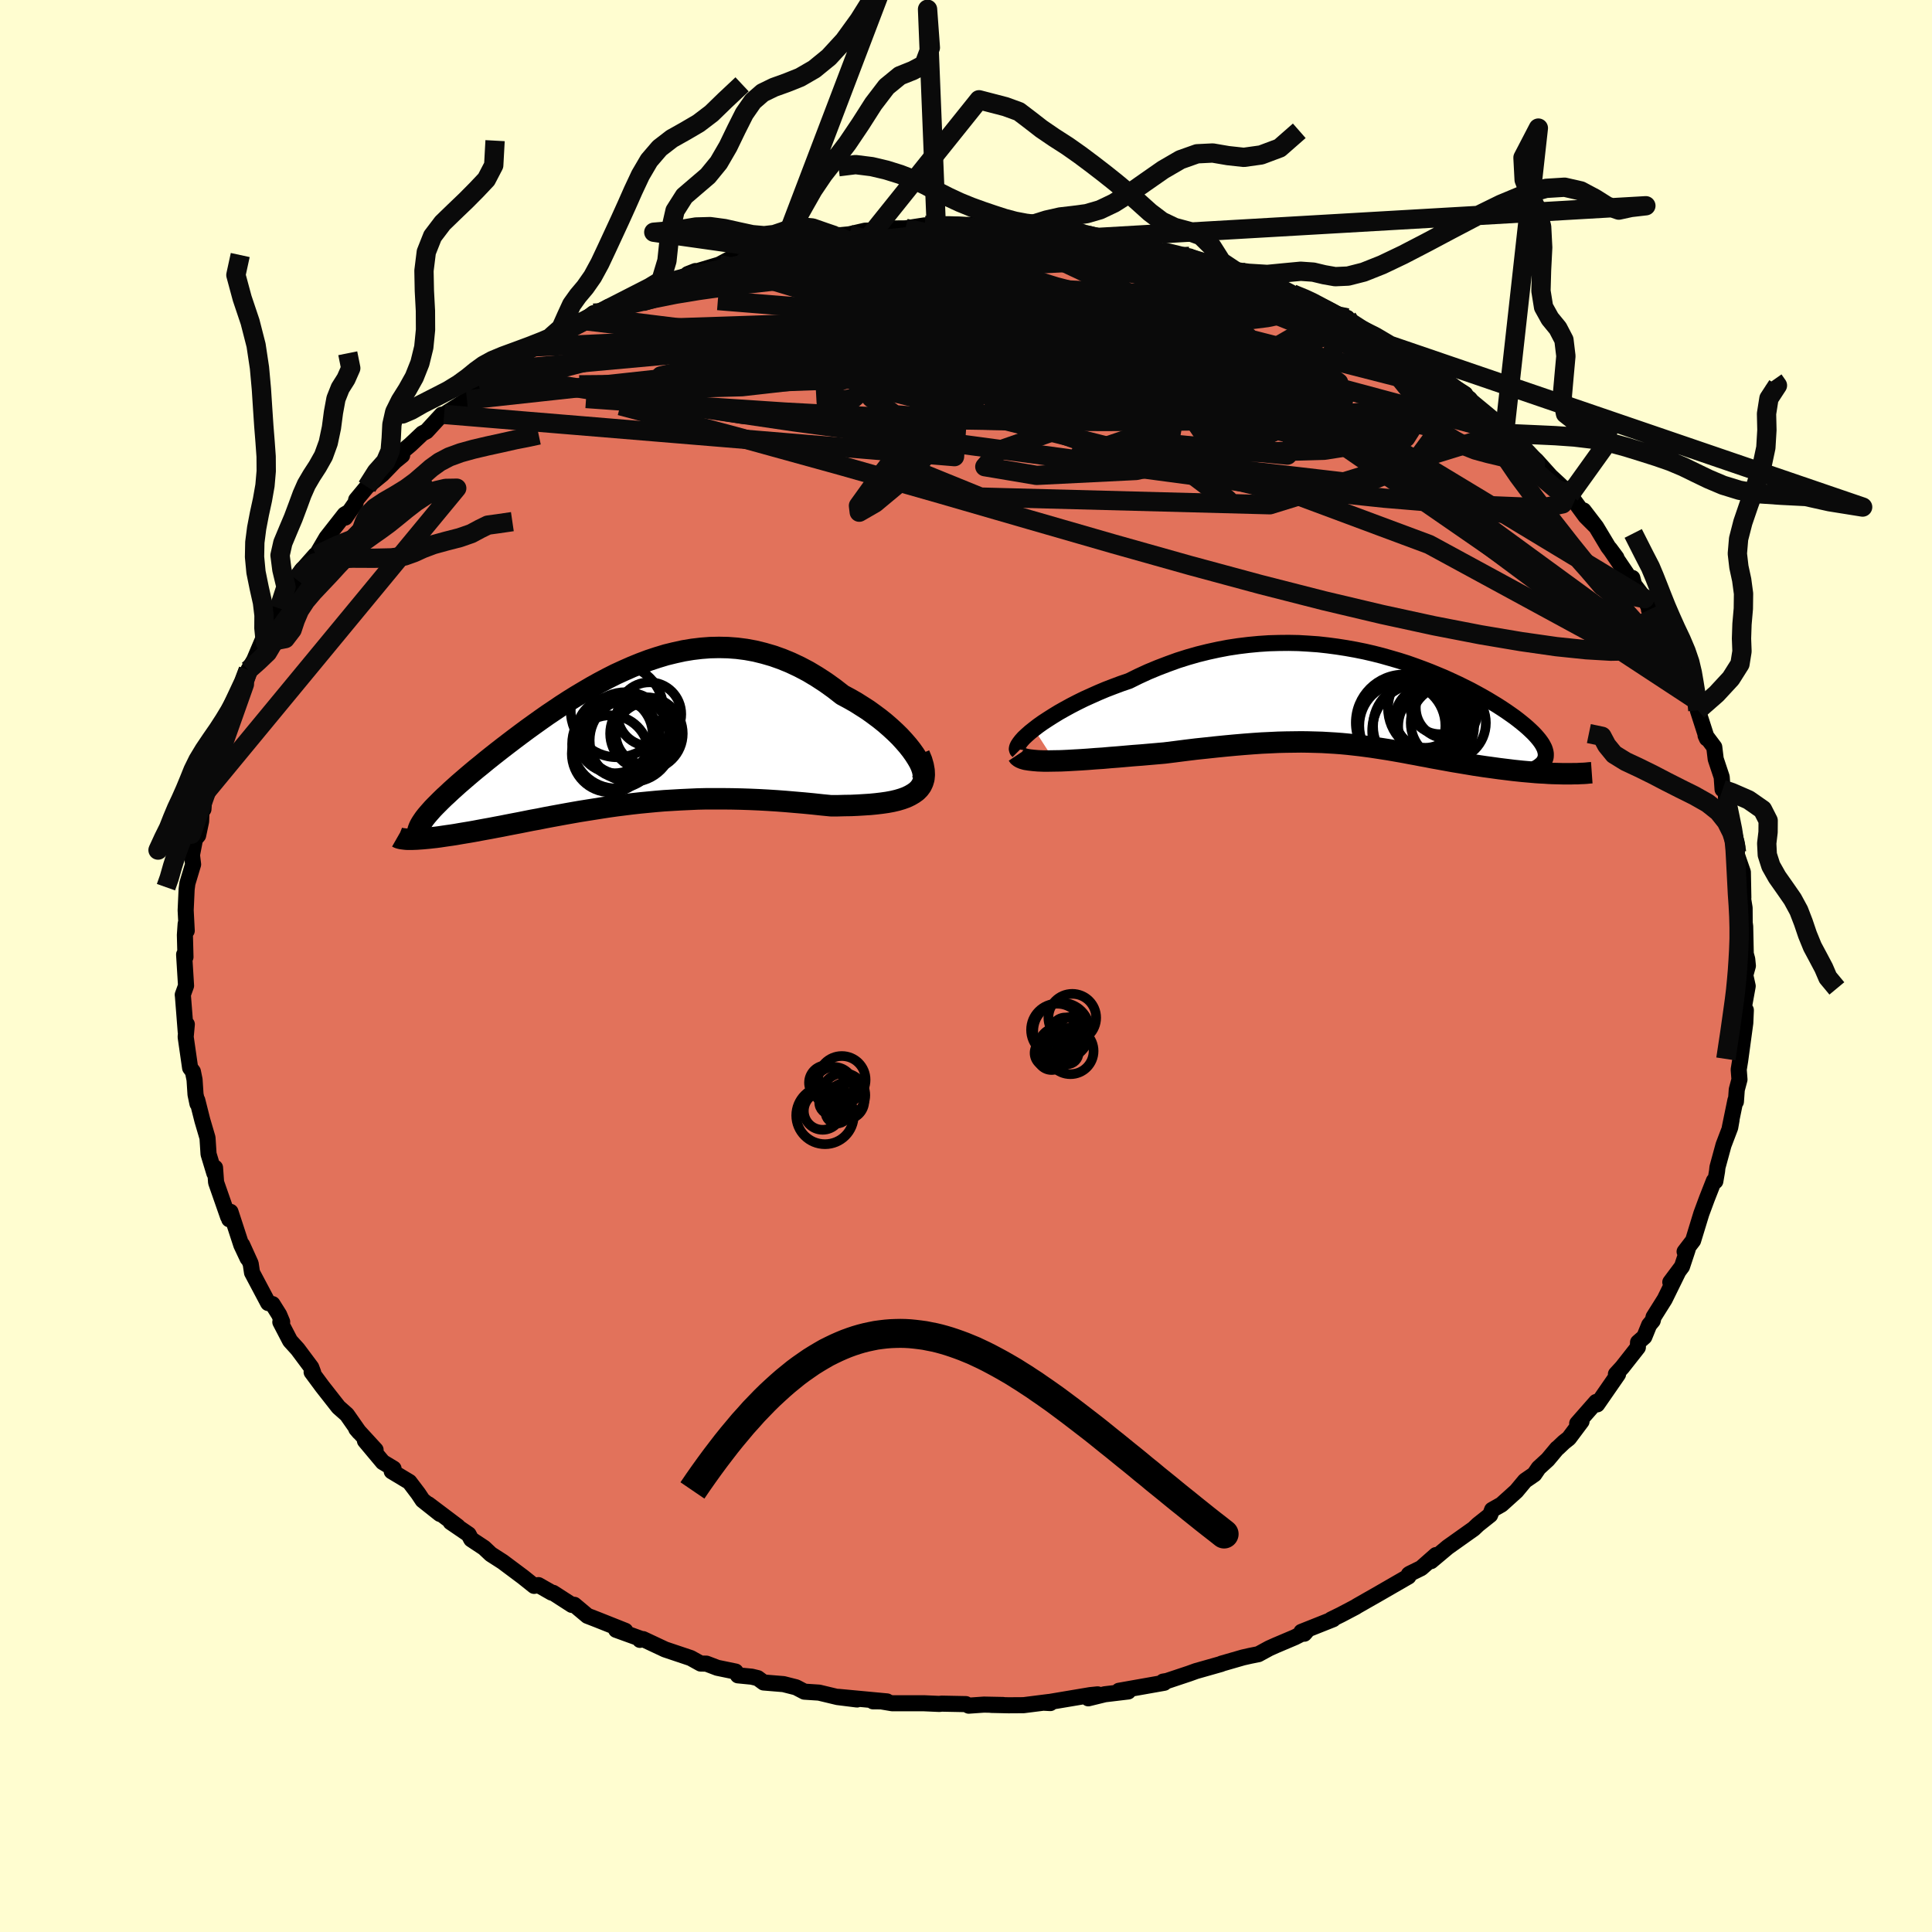 <svg viewBox="-100 -100 200 200" xmlns="http://www.w3.org/2000/svg" width="500" height="500" id="face-svg">
    <defs>
      <clipPath id="leftEyeClipPath">
        <polyline points="30.74,2.13 30.46,1.69 30.14,1.24 29.77,0.77 29.37,0.31 28.93,-0.17 28.45,-0.64 27.95,-1.1 27.41,-1.57 26.85,-2.02 26.26,-2.46 25.65,-2.9 25.01,-3.31 24.36,-3.72 23.69,-4.1 23,-4.47 22.14,-5.14 21.26,-5.77 20.37,-6.35 19.47,-6.89 18.56,-7.37 17.65,-7.8 16.73,-8.18 15.8,-8.51 14.87,-8.78 13.94,-9.01 13.01,-9.18 12.08,-9.3 11.15,-9.37 10.23,-9.39 9.3,-9.37 8.38,-9.3 7.46,-9.19 6.55,-9.04 5.64,-8.84 4.74,-8.62 3.85,-8.35 2.97,-8.06 2.09,-7.73 1.23,-7.38 0.37,-7 -0.48,-6.61 -1.31,-6.19 -2.14,-5.75 -2.95,-5.3 -3.75,-4.83 -4.54,-4.36 -5.31,-3.88 -6.07,-3.39 -6.81,-2.89 -7.54,-2.4 -8.25,-1.9 -8.95,-1.4 -9.63,-0.91 -10.29,-0.42 -10.93,0.06 -11.56,0.54 -12.16,1 -12.75,1.46 -13.32,1.91 -13.87,2.35 -14.39,2.78 -14.9,3.19 -15.39,3.6 -15.85,3.99 -16.29,4.37 -16.72,4.74 -17.12,5.1 -17.51,5.45 -17.87,5.79 -18.22,6.11 -18.55,6.43 -18.85,6.73 -19.14,7.02 -19.41,7.3 -19.65,7.57 -19.87,7.82 -20.08,8.07 -20.26,8.3 -20.42,8.53 -21.56,10.47 -21.31,10.46 -21.04,10.45 -20.76,10.43 -20.46,10.41 -20.14,10.38 -19.81,10.35 -19.46,10.31 -19.09,10.27 -18.71,10.22 -18.31,10.16 -17.9,10.1 -17.47,10.04 -17.02,9.97 -16.57,9.89 -16.09,9.81 -15.6,9.73 -15.09,9.64 -14.56,9.54 -14.02,9.44 -13.46,9.34 -12.89,9.23 -12.3,9.12 -11.7,9 -11.08,8.88 -10.45,8.76 -9.8,8.63 -9.15,8.5 -8.48,8.38 -7.79,8.24 -7.1,8.11 -6.39,7.98 -5.68,7.85 -4.95,7.72 -4.21,7.59 -3.46,7.47 -2.7,7.35 -1.94,7.23 -1.16,7.11 -0.37,7 0.43,6.9 1.24,6.8 2.05,6.71 2.88,6.63 3.72,6.55 4.56,6.48 5.41,6.43 6.27,6.38 7.14,6.34 8.02,6.3 8.91,6.28 9.8,6.28 10.7,6.28 11.6,6.29 12.52,6.31 13.43,6.34 14.36,6.38 15.28,6.43 16.22,6.49 17.15,6.56 18.08,6.64 19.02,6.72 19.95,6.81 20.88,6.91 21.8,7 22.51,7 23.21,6.98 23.9,6.97 24.57,6.94 25.23,6.9 25.86,6.86 26.48,6.8 27.07,6.73 27.63,6.65 28.17,6.55 28.68,6.43 29.15,6.29 29.59,6.13 29.99,5.94 30.35,5.73" />
      </clipPath>
      <clipPath id="rightEyeClipPath">
        <polyline points="-34.74,3.01 -34.3,2.67 -33.82,2.33 -33.3,1.99 -32.75,1.64 -32.16,1.28 -31.54,0.93 -30.9,0.58 -30.22,0.23 -29.53,-0.11 -28.8,-0.44 -28.06,-0.77 -27.3,-1.09 -26.52,-1.39 -25.72,-1.69 -24.9,-1.97 -23.93,-2.45 -22.93,-2.91 -21.92,-3.33 -20.9,-3.72 -19.88,-4.09 -18.84,-4.42 -17.79,-4.72 -16.74,-4.98 -15.69,-5.21 -14.64,-5.41 -13.59,-5.57 -12.53,-5.7 -11.48,-5.8 -10.44,-5.87 -9.4,-5.9 -8.37,-5.91 -7.35,-5.89 -6.33,-5.83 -5.33,-5.76 -4.34,-5.65 -3.36,-5.52 -2.4,-5.37 -1.45,-5.2 -0.51,-5.01 0.4,-4.8 1.3,-4.57 2.18,-4.32 3.04,-4.07 3.89,-3.8 4.71,-3.51 5.5,-3.22 6.28,-2.92 7.03,-2.61 7.77,-2.3 8.47,-1.98 9.16,-1.66 9.81,-1.34 10.45,-1.02 11.06,-0.69 11.64,-0.37 12.2,-0.05 12.73,0.27 13.24,0.58 13.72,0.89 14.17,1.19 14.6,1.49 15.01,1.78 15.39,2.07 15.74,2.35 16.07,2.62 16.38,2.89 16.66,3.15 16.92,3.4 17.16,3.65 17.37,3.89 17.56,4.12 17.73,4.35 17.87,4.56 17.99,4.78 18.09,4.98 18.16,5.18 18.21,5.37 18.24,5.55 18.24,5.73 19.71,7.63 19.32,7.62 18.91,7.61 18.5,7.59 18.08,7.56 17.64,7.54 17.2,7.51 16.75,7.47 16.29,7.43 15.83,7.39 15.36,7.34 14.88,7.29 14.4,7.23 13.91,7.17 13.42,7.11 12.92,7.04 12.41,6.97 11.89,6.9 11.36,6.82 10.83,6.74 10.3,6.65 9.76,6.56 9.22,6.47 8.67,6.38 8.12,6.28 7.57,6.18 7.02,6.08 6.46,5.98 5.91,5.87 5.35,5.77 4.79,5.66 4.23,5.56 3.66,5.45 3.1,5.35 2.53,5.25 1.95,5.15 1.37,5.06 0.79,4.97 0.2,4.88 -0.4,4.8 -1.01,4.72 -1.63,4.65 -2.26,4.58 -2.9,4.52 -3.56,4.47 -4.23,4.43 -4.92,4.39 -5.62,4.37 -6.35,4.35 -7.09,4.34 -7.86,4.35 -8.64,4.36 -9.46,4.38 -10.29,4.42 -11.16,4.46 -12.04,4.52 -12.96,4.59 -13.9,4.67 -14.87,4.76 -15.87,4.86 -16.89,4.97 -17.94,5.08 -19.01,5.21 -20.1,5.35 -21.22,5.49 -22.02,5.56 -22.83,5.63 -23.63,5.7 -24.44,5.76 -25.24,5.83 -26.04,5.9 -26.83,5.96 -27.61,6.03 -28.38,6.08 -29.14,6.14 -29.88,6.19 -30.6,6.23 -31.3,6.27 -31.97,6.3 -32.61,6.31" />
      </clipPath>
      <filter id="fuzzy">
        <feTurbulence id="turbulence" baseFrequency="0.05" numOctaves="3" type="noise" result="noise" />
        <feDisplacementMap in="SourceGraphic" in2="noise" scale="2" />
      </filter>
      <linearGradient id="rainbowGradient" x1="0%" y1="0%" x2="100%" y2="0%">
        <stop offset="0%" style="stop-color: [object Object]; stop-opacity: 1" />
        <stop offset="50%" style="stop-color: [object Object]; stop-opacity: 1" />
        <stop offset="100%" style="stop-color: [object Object]; stop-opacity: 1" />
      </linearGradient>
    </defs>
    <rect x="-100" y="-100" width="100%" height="100%" fill="rgb(255, 253, 208)" />
    <polyline id="faceContour" points="80.94,-0.02 80.67,0.95 80.92,2.08 80.56,4.07 80.54,4.66 80.73,4.57 80.67,5.9 80.14,9.8 79.99,10.72 80.07,11.75 79.79,12.8 79.7,14.05 79.65,13.9 79.07,16.72 79.25,15.93 79.11,16.72 78.42,18.53 77.79,20.84 77.75,21.23 77.57,22.28 77.42,22.24 76.69,24.1 76.12,25.64 75.27,28.42 74.39,29.57 74.71,29.33 74.12,31.11 72.91,32.73 73.7,31.71 72.33,34.5 71.18,36.33 71.09,36.71 70.72,37.16 70.22,38.39 69.57,38.96 69.55,39.48 67.93,41.54 67.28,42.25 67.5,42.26 65.34,45.38 65.23,45.13 63.27,47.36 63.72,47.14 62.41,48.89 61.89,49.3 61.28,49.88 61.19,49.94 60.22,51.1 59.28,51.96 58.83,52.62 57.87,53.28 56.97,54.36 55.43,55.75 54.46,56.3 54.26,56.83 53,57.83 52.56,58.25 49.87,60.16 48.14,61.61 48.65,60.98 47.12,62.33 45.92,62.92 45.84,62.98 45.8,63.2 42.89,64.88 40.49,66.25 40.32,66.36 38.8,67.16 37.8,67.65 38.01,67.62 34.72,68.93 35.02,69.12 35.22,68.89 34.04,69.49 32.06,70.33 31.39,70.63 30.27,71.24 29.42,71.41 28.67,71.58 26.45,72.22 26.42,72.25 23.81,72.99 23.09,73.25 20.81,74.01 20.4,74.08 20.52,74.2 15.83,75.03 16.79,75.1 14.37,75.39 12.66,75.81 13.63,75.4 12.85,75.48 8.15,76.27 8.73,76.3 8.57,76.19 5.96,76.52 4.41,76.53 2.61,76.49 3.84,76.5 1.86,76.46 0.28,76.57 -0.01,76.41 -2.52,76.36 -2.76,76.39 -4.35,76.32 -7.63,76.32 -8.82,76.12 -9.63,76.12 -8.18,76.13 -13.2,75.66 -11.28,75.93 -13.29,75.68 -15.21,75.22 -16.73,75.12 -17.59,74.67 -18.89,74.34 -20.95,74.17 -21.56,73.72 -22.18,73.57 -23.61,73.43 -23.85,73.04 -25.74,72.65 -26.87,72.22 -27.47,72.21 -28.5,71.64 -31.15,70.75 -33.43,69.68 -33.75,69.76 -33.57,69.68 -36.22,68.72 -35.27,68.82 -38.16,67.67 -39.19,67.27 -40.55,66.13 -40.8,66.14 -42.74,64.89 -42.89,64.87 -44.26,64.09 -44.71,64.17 -45.86,63.25 -47.96,61.68 -49.19,60.89 -49.89,60.23 -51.22,59.35 -51.49,58.84 -53.35,57.57 -52.61,58.02 -55.66,55.72 -54.46,56.72 -56.25,55.3 -56.71,54.61 -57.62,53.41 -59.45,52.31 -59.26,52.03 -60.37,51.36 -62.22,49.15 -61.12,50.09 -63.12,47.91 -62.81,48.27 -64.09,46.44 -64.96,45.67 -66.63,43.54 -67.74,42.04 -67.58,42.08 -67.78,41.55 -69.19,39.66 -69.97,38.8 -70.98,36.86 -70.79,36.84 -71.1,36.1 -71.79,35 -72.24,34.89 -73.91,31.74 -74.05,30.81 -74.93,28.87 -74.37,30.26 -75.02,28.88 -76.14,25.45 -76.27,26.22 -76.41,25.65 -76.39,25.95 -77.63,22.4 -77.74,20.88 -77.81,21.45 -78.41,19.47 -78.52,17.79 -79.05,15.99 -79.58,13.89 -79.56,14.25 -79.76,13.29 -79.86,11.77 -80.03,10.93 -80.32,10.54 -80.78,7.34 -80.66,6.04 -80.71,6.4 -80.77,6.84 -81.06,3.15 -81.08,2.98 -80.74,2.04 -80.94,-1.19 -80.8,-0.93 -80.86,-3.21 -80.78,-4.37 -80.67,-3.65 -80.78,-5.77 -80.68,-7.95 -80.6,-8.56 -80.01,-10.52 -80.13,-11.49 -79.81,-13.14 -79.49,-13.52 -79.18,-14.98 -79.11,-16.9 -78.94,-16.23 -78.82,-18.06 -78.22,-20.02 -78.27,-19.48 -77.75,-21.3 -77.2,-22.5 -76.99,-24.09 -76.35,-25.7 -75.86,-26.62 -76.02,-26.04 -75.09,-28.24 -74.7,-29.17 -74.3,-30.63 -73.69,-31.67 -72.85,-33.65 -72.53,-33.49 -72.56,-34.61 -70.85,-36.83 -71.48,-36.06 -71.11,-37.03 -69.19,-39.93 -69.29,-40 -68.81,-40.9 -67.36,-42.54 -67.27,-42.51 -66.2,-44.34 -64.32,-46.74 -63.84,-47.02 -64.26,-46.42 -63.18,-47.97 -63.13,-48.26 -62.01,-49.61 -60.43,-50.9 -59.11,-52.26 -58.37,-52.86 -58.38,-53.24 -57.52,-53.96 -56.28,-55.13 -55.85,-55.35 -54.27,-57.07 -54.02,-57.1 -51.66,-58.6 -50.48,-59.88 -50.34,-59.75 -49.22,-61.17 -48.66,-61.19 -47.91,-61.71 -48.07,-61.88 -44.56,-64.1 -43.29,-64.62 -42.86,-65.21 -41.6,-65.58 -40.42,-66.42 -39.57,-66.82 -38.56,-67.58 -38.51,-67.15 -37.04,-68.22 -35.35,-68.69 -33.89,-69.45 -31.99,-70.17 -32.71,-70.25 -31.39,-70.6 -30.16,-70.9 -28.01,-71.94 -28.8,-71.63 -25.54,-72.61 -24.55,-73.14 -23.76,-73.09 -21.97,-73.67 -21.15,-74.06 -18.92,-74.51 -18.73,-74.57 -18.58,-74.67 -17.26,-74.81 -15.94,-75.25 -14.12,-75.2 -13.58,-75.6 -12.09,-75.74 -10.44,-76.12 -8.32,-76.18 -7.4,-76.35 -6.26,-76.36 -4.26,-76.67 -3.43,-76.64 -2.37,-76.52 -3.08,-76.72 1.92,-76.72 1.09,-76.39 1.15,-76.6 4.83,-76.62 5.05,-76.34 5.01,-76.38 6.96,-76.26 8.94,-76.2 8.94,-75.88 12.31,-75.71 12.5,-75.71 13.6,-75.39 14.91,-75.13 15.59,-75.07 18.84,-74.34 18.73,-74.45 20.17,-73.98 22.19,-73.49 23.13,-73.46 25.07,-72.67 25.87,-72.57 27.91,-71.93 28.55,-71.53 27.74,-71.9 28.35,-71.89 32.27,-70.3 32.35,-70.12 33.79,-69.58 35.48,-68.92 36.43,-68.48 35.55,-68.72 38.07,-67.53 39.47,-67.09 38.84,-66.93 40.99,-65.86 42.2,-65.37 43.88,-64.25 43.48,-64.38 44.84,-63.66 47.75,-61.78 46.1,-62.94 48.01,-61.4 49.07,-60.88 51.67,-59.21 51.59,-58.98 51.18,-59.32 52.1,-58.26 54.12,-56.86 55.18,-56.04 55.75,-55.24 56.17,-55.18 57.31,-53.94 59.06,-52.32 60.75,-50.44 59.36,-51.77 61.51,-49.78 62.51,-48.77 64.14,-46.55 65.09,-45.6 63.93,-47.16 65.24,-45.45 66.47,-43.4 67.33,-42.27 66.64,-43.2 68.85,-39.93 68.98,-40.17 69.16,-39.48 70.26,-38.03 71.02,-36.35 70.7,-36.87 71.54,-35.5 72.71,-33.37 73.41,-32.45 73.97,-30.9 74.35,-30.54 74.75,-29.24 75.09,-28.02 75.62,-27.51 75.76,-26.47 76.7,-23.55 76.56,-23.86 77.46,-22.66 77.61,-21.42 78.23,-19.56 78.32,-18.28 78.71,-18.25 78.67,-17.44 79.33,-14.15 79.29,-14.82 79.84,-12.32 79.77,-11.74 79.79,-11.53 80.42,-9.72 80.47,-7.07 80.35,-7.54 80.6,-6.01 80.61,-4.47 80.66,-4.1 80.72,-1.26 80.87,-0.71 80.94,-0.02 80.67,0.95" fill="rgb(226, 114, 91)" stroke="black" stroke-width="1.667" stroke-linejoin="round" filter="url(#fuzzy)" />
    <g transform="translate(41.78 -27.54)">
      <polyline id="rightCountour" points="-34.74,3.01 -34.3,2.67 -33.82,2.33 -33.3,1.99 -32.75,1.64 -32.16,1.28 -31.54,0.93 -30.9,0.58 -30.22,0.23 -29.53,-0.11 -28.8,-0.44 -28.06,-0.77 -27.3,-1.09 -26.52,-1.39 -25.72,-1.69 -24.9,-1.97 -23.93,-2.45 -22.93,-2.91 -21.92,-3.33 -20.9,-3.72 -19.88,-4.09 -18.84,-4.42 -17.79,-4.72 -16.74,-4.98 -15.69,-5.21 -14.64,-5.41 -13.59,-5.57 -12.53,-5.7 -11.48,-5.8 -10.44,-5.87 -9.4,-5.9 -8.37,-5.91 -7.35,-5.89 -6.33,-5.83 -5.33,-5.76 -4.34,-5.65 -3.36,-5.52 -2.4,-5.37 -1.45,-5.2 -0.51,-5.01 0.4,-4.8 1.3,-4.57 2.18,-4.32 3.04,-4.07 3.89,-3.8 4.71,-3.51 5.5,-3.22 6.28,-2.92 7.03,-2.61 7.77,-2.3 8.47,-1.98 9.16,-1.66 9.81,-1.34 10.45,-1.02 11.06,-0.69 11.64,-0.37 12.2,-0.05 12.73,0.27 13.24,0.58 13.72,0.89 14.17,1.19 14.6,1.49 15.01,1.78 15.39,2.07 15.74,2.35 16.07,2.62 16.38,2.89 16.66,3.15 16.92,3.4 17.16,3.65 17.37,3.89 17.56,4.12 17.73,4.35 17.87,4.56 17.99,4.78 18.09,4.98 18.16,5.18 18.21,5.37 18.24,5.55 18.24,5.73 19.71,7.63 19.32,7.62 18.91,7.61 18.5,7.59 18.08,7.56 17.64,7.54 17.2,7.51 16.75,7.47 16.29,7.43 15.83,7.39 15.36,7.34 14.88,7.29 14.4,7.23 13.91,7.17 13.42,7.11 12.92,7.04 12.41,6.97 11.89,6.9 11.36,6.82 10.83,6.74 10.3,6.65 9.76,6.56 9.22,6.47 8.67,6.38 8.12,6.28 7.57,6.18 7.02,6.08 6.46,5.98 5.91,5.87 5.35,5.77 4.79,5.66 4.23,5.56 3.66,5.45 3.1,5.35 2.53,5.25 1.95,5.15 1.37,5.06 0.79,4.97 0.2,4.88 -0.4,4.8 -1.01,4.72 -1.63,4.65 -2.26,4.58 -2.9,4.52 -3.56,4.47 -4.23,4.43 -4.92,4.39 -5.62,4.37 -6.35,4.35 -7.09,4.34 -7.86,4.35 -8.64,4.36 -9.46,4.38 -10.29,4.42 -11.16,4.46 -12.04,4.52 -12.96,4.59 -13.9,4.67 -14.87,4.76 -15.87,4.86 -16.89,4.97 -17.94,5.08 -19.01,5.21 -20.1,5.35 -21.22,5.49 -22.02,5.56 -22.83,5.63 -23.63,5.7 -24.44,5.76 -25.24,5.83 -26.04,5.9 -26.83,5.96 -27.61,6.03 -28.38,6.08 -29.14,6.14 -29.88,6.19 -30.6,6.23 -31.3,6.27 -31.97,6.3 -32.61,6.31" fill="white" stroke="white" stroke-width="0" stroke-linejoin="round" filter="url(#fuzzy)" />
    </g>
    <g transform="translate(-35.79 -23.59)">
      <polyline id="leftCountour" points="30.74,2.13 30.46,1.69 30.14,1.24 29.77,0.77 29.37,0.31 28.93,-0.17 28.45,-0.64 27.95,-1.1 27.41,-1.57 26.85,-2.02 26.26,-2.46 25.65,-2.9 25.01,-3.31 24.36,-3.72 23.69,-4.1 23,-4.47 22.14,-5.14 21.26,-5.77 20.37,-6.35 19.47,-6.89 18.56,-7.37 17.65,-7.8 16.73,-8.18 15.8,-8.51 14.87,-8.78 13.94,-9.01 13.01,-9.18 12.08,-9.3 11.15,-9.37 10.23,-9.39 9.3,-9.37 8.38,-9.3 7.46,-9.19 6.55,-9.04 5.64,-8.84 4.74,-8.62 3.85,-8.35 2.97,-8.06 2.09,-7.73 1.23,-7.38 0.37,-7 -0.48,-6.61 -1.31,-6.19 -2.14,-5.75 -2.95,-5.3 -3.75,-4.83 -4.54,-4.36 -5.31,-3.88 -6.07,-3.39 -6.81,-2.89 -7.54,-2.4 -8.25,-1.9 -8.95,-1.4 -9.63,-0.91 -10.29,-0.42 -10.93,0.06 -11.56,0.54 -12.16,1 -12.75,1.46 -13.32,1.91 -13.87,2.35 -14.39,2.78 -14.9,3.19 -15.39,3.6 -15.85,3.99 -16.29,4.37 -16.72,4.74 -17.12,5.1 -17.51,5.45 -17.87,5.79 -18.22,6.11 -18.55,6.43 -18.85,6.73 -19.14,7.02 -19.41,7.3 -19.65,7.57 -19.87,7.82 -20.08,8.07 -20.26,8.3 -20.42,8.53 -21.56,10.47 -21.31,10.46 -21.04,10.45 -20.76,10.43 -20.46,10.41 -20.14,10.38 -19.81,10.35 -19.46,10.31 -19.09,10.27 -18.71,10.22 -18.31,10.16 -17.9,10.1 -17.47,10.04 -17.02,9.97 -16.57,9.89 -16.09,9.81 -15.6,9.73 -15.09,9.64 -14.56,9.54 -14.02,9.44 -13.46,9.34 -12.89,9.23 -12.3,9.12 -11.7,9 -11.08,8.88 -10.45,8.76 -9.8,8.63 -9.15,8.5 -8.48,8.38 -7.79,8.24 -7.1,8.11 -6.39,7.98 -5.68,7.85 -4.95,7.72 -4.21,7.59 -3.46,7.47 -2.7,7.35 -1.94,7.23 -1.16,7.11 -0.37,7 0.43,6.9 1.24,6.8 2.05,6.71 2.88,6.63 3.72,6.55 4.56,6.48 5.41,6.43 6.27,6.38 7.14,6.34 8.02,6.3 8.91,6.28 9.8,6.28 10.7,6.28 11.6,6.29 12.52,6.31 13.43,6.34 14.36,6.38 15.28,6.43 16.22,6.49 17.15,6.56 18.08,6.64 19.02,6.72 19.95,6.81 20.88,6.91 21.8,7 22.51,7 23.21,6.98 23.9,6.97 24.57,6.94 25.23,6.9 25.86,6.86 26.48,6.8 27.07,6.73 27.63,6.65 28.17,6.55 28.68,6.43 29.15,6.29 29.59,6.13 29.99,5.94 30.35,5.73" fill="white" stroke="white" stroke-width="0" stroke-linejoin="round" filter="url(#fuzzy)" />
    </g>
    <g transform="translate(41.78 -27.54)">
      <polyline id="rightUpper" points="-36.37,5.32 -36.48,5.21 -36.52,5.07 -36.49,4.9 -36.4,4.7 -36.25,4.47 -36.05,4.21 -35.8,3.93 -35.49,3.64 -35.14,3.33 -34.74,3.01 -34.3,2.67 -33.82,2.33 -33.3,1.99 -32.75,1.64 -32.16,1.28 -31.54,0.93 -30.9,0.58 -30.22,0.23 -29.53,-0.11 -28.8,-0.44 -28.06,-0.77 -27.3,-1.09 -26.52,-1.39 -25.72,-1.69 -24.9,-1.97 -23.93,-2.45 -22.93,-2.91 -21.92,-3.33 -20.9,-3.72 -19.88,-4.09 -18.84,-4.42 -17.79,-4.72 -16.74,-4.98 -15.69,-5.21 -14.64,-5.41 -13.59,-5.57 -12.53,-5.7 -11.48,-5.8 -10.44,-5.87 -9.4,-5.9 -8.37,-5.91 -7.35,-5.89 -6.33,-5.83 -5.33,-5.76 -4.34,-5.65 -3.36,-5.52 -2.4,-5.37 -1.45,-5.2 -0.51,-5.01 0.4,-4.8 1.3,-4.57 2.18,-4.32 3.04,-4.07 3.89,-3.8 4.71,-3.51 5.5,-3.22 6.28,-2.92 7.03,-2.61 7.77,-2.3 8.47,-1.98 9.16,-1.66 9.81,-1.34 10.45,-1.02 11.06,-0.69 11.64,-0.37 12.2,-0.05 12.73,0.27 13.24,0.58 13.72,0.89 14.17,1.19 14.6,1.49 15.01,1.78 15.39,2.07 15.74,2.35 16.07,2.62 16.38,2.89 16.66,3.15 16.92,3.4 17.16,3.65 17.37,3.89 17.56,4.12 17.73,4.35 17.87,4.56 17.99,4.78 18.09,4.98 18.16,5.18 18.21,5.37 18.24,5.55 18.24,5.73 18.23,5.9 18.19,6.06 18.12,6.22 18.04,6.37 17.94,6.51 17.81,6.65 17.66,6.77 17.5,6.9 17.31,7.01 17.11,7.13" fill="none" stroke="black" stroke-width="1.667" stroke-linejoin="round" filter="url(#fuzzy)" />
      <polyline id="rightLower" points="-36.43,5.67 -36.33,5.82 -36.16,5.95 -35.91,6.06 -35.6,6.15 -35.22,6.21 -34.79,6.26 -34.31,6.3 -33.78,6.32 -33.21,6.32 -32.61,6.31 -31.97,6.3 -31.3,6.27 -30.6,6.23 -29.88,6.19 -29.14,6.14 -28.38,6.08 -27.61,6.03 -26.83,5.96 -26.04,5.9 -25.24,5.83 -24.44,5.76 -23.63,5.7 -22.83,5.63 -22.02,5.56 -21.22,5.49 -20.1,5.35 -19.01,5.21 -17.94,5.08 -16.89,4.97 -15.87,4.86 -14.87,4.76 -13.9,4.67 -12.96,4.59 -12.04,4.52 -11.16,4.46 -10.29,4.42 -9.46,4.38 -8.64,4.36 -7.86,4.35 -7.09,4.34 -6.35,4.35 -5.62,4.37 -4.92,4.39 -4.23,4.43 -3.56,4.47 -2.9,4.52 -2.26,4.58 -1.63,4.65 -1.01,4.72 -0.4,4.8 0.2,4.88 0.79,4.97 1.37,5.06 1.95,5.15 2.53,5.25 3.1,5.35 3.66,5.45 4.23,5.56 4.79,5.66 5.35,5.77 5.91,5.87 6.46,5.98 7.02,6.08 7.57,6.18 8.12,6.28 8.67,6.38 9.22,6.47 9.76,6.56 10.3,6.65 10.83,6.74 11.36,6.82 11.89,6.9 12.41,6.97 12.92,7.04 13.42,7.11 13.91,7.17 14.4,7.23 14.88,7.29 15.36,7.34 15.83,7.39 16.29,7.43 16.75,7.47 17.2,7.51 17.64,7.54 18.08,7.56 18.5,7.59 18.91,7.61 19.32,7.62 19.71,7.63 20.09,7.64 20.46,7.64 20.82,7.64 21.17,7.63 21.5,7.63 21.83,7.61 22.14,7.6 22.44,7.58 22.72,7.55 23,7.53" fill="none" stroke="black" stroke-width="2.222" stroke-linejoin="round" filter="url(#fuzzy)" />
      <circle r="3.124" cx="7.274" cy="0.419" stroke="black" fill="none" stroke-width="1.0" filter="url(#fuzzy)" clip-path="url(#rightEyeClipPath)" /><circle r="3.888" cx="8.149" cy="2.369" stroke="black" fill="none" stroke-width="1.0" filter="url(#fuzzy)" clip-path="url(#rightEyeClipPath)" /><circle r="4.646" cx="6.554" cy="0.854" stroke="black" fill="none" stroke-width="1.0" filter="url(#fuzzy)" clip-path="url(#rightEyeClipPath)" /><circle r="4.99" cx="3.564" cy="2.354" stroke="black" fill="none" stroke-width="1.0" filter="url(#fuzzy)" clip-path="url(#rightEyeClipPath)" /><circle r="3.93" cx="6.889" cy="2.729" stroke="black" fill="none" stroke-width="1.0" filter="url(#fuzzy)" clip-path="url(#rightEyeClipPath)" /><circle r="3.156" cx="7.939" cy="0.809" stroke="black" fill="none" stroke-width="1.0" filter="url(#fuzzy)" clip-path="url(#rightEyeClipPath)" /><circle r="4.856" cx="5.124" cy="3.199" stroke="black" fill="none" stroke-width="1.0" filter="url(#fuzzy)" clip-path="url(#rightEyeClipPath)" /><circle r="4.48" cx="4.839" cy="2.724" stroke="black" fill="none" stroke-width="1.0" filter="url(#fuzzy)" clip-path="url(#rightEyeClipPath)" /><circle r="4.456" cx="3.389" cy="2.669" stroke="black" fill="none" stroke-width="1.0" filter="url(#fuzzy)" clip-path="url(#rightEyeClipPath)" /><circle r="3.112" cx="5.774" cy="1.839" stroke="black" fill="none" stroke-width="1.0" filter="url(#fuzzy)" clip-path="url(#rightEyeClipPath)" />
      </g>
    <g transform="translate(-35.79 -23.59)">
      <polyline id="leftUpper" points="30.45,4.86 30.78,4.8 31.04,4.67 31.22,4.49 31.33,4.26 31.38,3.99 31.36,3.68 31.29,3.33 31.16,2.95 30.98,2.55 30.74,2.13 30.46,1.69 30.14,1.24 29.77,0.77 29.37,0.31 28.93,-0.17 28.45,-0.64 27.95,-1.1 27.41,-1.57 26.85,-2.02 26.26,-2.46 25.65,-2.9 25.01,-3.31 24.36,-3.72 23.69,-4.1 23,-4.47 22.14,-5.14 21.26,-5.77 20.37,-6.35 19.47,-6.89 18.56,-7.37 17.65,-7.8 16.73,-8.18 15.8,-8.51 14.87,-8.78 13.94,-9.01 13.01,-9.18 12.08,-9.3 11.15,-9.37 10.23,-9.39 9.3,-9.37 8.38,-9.3 7.46,-9.19 6.55,-9.04 5.64,-8.84 4.74,-8.62 3.85,-8.35 2.97,-8.06 2.09,-7.73 1.23,-7.38 0.37,-7 -0.48,-6.61 -1.31,-6.19 -2.14,-5.75 -2.95,-5.3 -3.75,-4.83 -4.54,-4.36 -5.31,-3.88 -6.07,-3.39 -6.81,-2.89 -7.54,-2.4 -8.25,-1.9 -8.95,-1.4 -9.63,-0.91 -10.29,-0.42 -10.93,0.06 -11.56,0.54 -12.16,1 -12.75,1.46 -13.32,1.91 -13.87,2.35 -14.39,2.78 -14.9,3.19 -15.39,3.6 -15.85,3.99 -16.29,4.37 -16.72,4.74 -17.12,5.1 -17.51,5.45 -17.87,5.79 -18.22,6.11 -18.55,6.43 -18.85,6.73 -19.14,7.02 -19.41,7.3 -19.65,7.57 -19.87,7.82 -20.08,8.07 -20.26,8.3 -20.42,8.53 -20.56,8.74 -20.68,8.94 -20.78,9.13 -20.86,9.32 -20.92,9.49 -20.96,9.65 -20.98,9.81 -20.98,9.95 -20.96,10.09 -20.92,10.22" fill="none" stroke="black" stroke-width="2.222" stroke-linejoin="round" filter="url(#fuzzy)" />
      <polyline id="leftLower" points="30.95,1.69 31.2,2.29 31.36,2.84 31.45,3.35 31.47,3.8 31.43,4.22 31.32,4.59 31.16,4.93 30.94,5.23 30.67,5.5 30.35,5.73 29.99,5.94 29.59,6.13 29.15,6.29 28.68,6.43 28.17,6.55 27.63,6.65 27.07,6.73 26.48,6.8 25.86,6.86 25.23,6.9 24.57,6.94 23.9,6.97 23.21,6.98 22.51,7 21.8,7 20.88,6.91 19.95,6.81 19.02,6.72 18.08,6.64 17.15,6.56 16.22,6.49 15.28,6.43 14.36,6.38 13.43,6.34 12.52,6.31 11.6,6.29 10.7,6.28 9.8,6.28 8.91,6.28 8.02,6.3 7.14,6.34 6.27,6.38 5.41,6.43 4.56,6.48 3.72,6.55 2.88,6.63 2.05,6.71 1.24,6.8 0.43,6.9 -0.37,7 -1.16,7.11 -1.94,7.23 -2.7,7.35 -3.46,7.47 -4.21,7.59 -4.95,7.72 -5.68,7.85 -6.39,7.98 -7.1,8.11 -7.79,8.24 -8.48,8.38 -9.15,8.5 -9.8,8.63 -10.45,8.76 -11.08,8.88 -11.7,9 -12.3,9.12 -12.89,9.23 -13.46,9.34 -14.02,9.44 -14.56,9.54 -15.09,9.64 -15.6,9.73 -16.09,9.81 -16.57,9.89 -17.02,9.97 -17.47,10.04 -17.9,10.1 -18.31,10.16 -18.71,10.22 -19.09,10.27 -19.46,10.31 -19.81,10.35 -20.14,10.38 -20.46,10.41 -20.76,10.43 -21.04,10.45 -21.31,10.46 -21.56,10.47 -21.78,10.47 -22,10.47 -22.19,10.46 -22.37,10.44 -22.53,10.42 -22.67,10.4 -22.8,10.37 -22.9,10.34 -23,10.3 -23.07,10.26" fill="none" stroke="black" stroke-width="2.222" stroke-linejoin="round" filter="url(#fuzzy)" />
      <circle r="3.236" cx="2.77" cy="-0.451" stroke="black" fill="none" stroke-width="1.0" filter="url(#fuzzy)" clip-path="url(#leftEyeClipPath)" /><circle r="3.87" cx="0.165" cy="-0.101" stroke="black" fill="none" stroke-width="1.0" filter="url(#fuzzy)" clip-path="url(#leftEyeClipPath)" /><circle r="4.806" cx="-0.32" cy="-2.826" stroke="black" fill="none" stroke-width="1.0" filter="url(#fuzzy)" clip-path="url(#leftEyeClipPath)" /><circle r="3.974" cx="-0.615" cy="-0.336" stroke="black" fill="none" stroke-width="1.0" filter="url(#fuzzy)" clip-path="url(#leftEyeClipPath)" /><circle r="3.298" cx="3.015" cy="-2.481" stroke="black" fill="none" stroke-width="1.0" filter="url(#fuzzy)" clip-path="url(#leftEyeClipPath)" /><circle r="3.758" cx="2.71" cy="-0.471" stroke="black" fill="none" stroke-width="1.0" filter="url(#fuzzy)" clip-path="url(#leftEyeClipPath)" /><circle r="4.498" cx="0.545" cy="-0.256" stroke="black" fill="none" stroke-width="1.0" filter="url(#fuzzy)" clip-path="url(#leftEyeClipPath)" /><circle r="4.592" cx="-0.395" cy="0.624" stroke="black" fill="none" stroke-width="1.0" filter="url(#fuzzy)" clip-path="url(#leftEyeClipPath)" /><circle r="4.318" cx="1.15" cy="0.224" stroke="black" fill="none" stroke-width="1.0" filter="url(#fuzzy)" clip-path="url(#leftEyeClipPath)" /><circle r="3.982" cx="-1.035" cy="1.619" stroke="black" fill="none" stroke-width="1.0" filter="url(#fuzzy)" clip-path="url(#leftEyeClipPath)" />
    </g>
    <g id="hairs">
      <polyline points="70.7,-36.87 71.37,-35.48 71.59,-34.28 71.23,-33.42 70.3,-32.89 68.8,-32.63 66.76,-32.59 64.2,-32.74 61.11,-33.06 57.47,-33.58 53.26,-34.29 48.46,-35.22 43.07,-36.39 37.07,-37.81 30.45,-39.5 23.2,-41.46 15.28,-43.69 6.68,-46.17 -2.65,-48.87 -12.79,-51.76 -23.83,-54.81 -35.79,-58" fill="none" stroke="rgb(10, 10, 10)" stroke-width="2" stroke-linejoin="round" filter="url(#fuzzy)" /><polyline points="71.02,-36.35 71.1,-36.21 71.6,-35.34 72.17,-34.32 72.61,-33.44 72.86,-32.83 72.89,-32.49 72.7,-32.42 72.31,-32.61 71.71,-33.08 70.89,-33.85 69.82,-34.96 68.49,-36.46 66.87,-38.38 64.93,-40.74 62.64,-43.58 60.02,-46.93 57.18,-50.74 54.37,-54.86" fill="none" stroke="rgb(10, 10, 10)" stroke-width="2" stroke-linejoin="round" filter="url(#fuzzy)" /><polyline points="46.1,-62.94 47.71,-61.75 49.07,-60.82 50.07,-60.11 50.73,-59.6 51.16,-59.18 51.49,-58.82 51.7,-58.52 51.77,-58.31 51.62,-58.23 51.22,-58.3 50.54,-58.54 49.53,-58.97 48.11,-59.65 46.25,-60.61 43.92,-61.85 41.19,-63.36 38.13,-65.11 34.77,-67.15 30.87,-69.6" fill="none" stroke="rgb(10, 10, 10)" stroke-width="2" stroke-linejoin="round" filter="url(#fuzzy)" /><polyline points="35.55,-68.72 37.32,-67.85 38.1,-67.27 38.37,-66.74 38.32,-66.21 37.92,-65.68 37.11,-65.17 35.85,-64.7 34.12,-64.24 31.91,-63.81 29.21,-63.41 26.01,-63.02 22.29,-62.66 17.98,-62.33 13.04,-62.01 7.43,-61.71 1.13,-61.39 -5.84,-61.04 -13.48,-60.68 -21.74,-60.39 -30.58,-60.24 -40.04,-60.16" fill="none" stroke="rgb(10, 10, 10)" stroke-width="2" stroke-linejoin="round" filter="url(#fuzzy)" /><polyline points="32.27,-70.3 32.74,-70.01 33.5,-69.62 34.09,-69.25 34.41,-68.91 34.48,-68.59 34.32,-68.27 33.93,-67.96 33.29,-67.65 32.38,-67.37 31.15,-67.12 29.56,-66.92 27.59,-66.77 25.19,-66.67 22.34,-66.62 19.02,-66.62 15.21,-66.66 10.9,-66.75 6.06,-66.89 0.67,-67.12 -5.26,-67.43 -11.68,-67.83 -18.49,-68.31 -25.69,-68.89" fill="none" stroke="rgb(10, 10, 10)" stroke-width="2" stroke-linejoin="round" filter="url(#fuzzy)" /><polyline points="33.79,-69.58 35.05,-69.06 35.86,-68.68 36.6,-68.29 37.36,-67.88 38.12,-67.46 38.8,-67.04 39.38,-66.65 39.81,-66.31 40.04,-66.05 40.03,-65.87 39.77,-65.78 39.23,-65.8 38.42,-65.92 37.3,-66.15 35.86,-66.5 34.07,-66.98 31.9,-67.61 29.31,-68.39 26.31,-69.32 22.86,-70.39 18.95,-71.62 14.54,-73.03 9.73,-74.63" fill="none" stroke="rgb(10, 10, 10)" stroke-width="2" stroke-linejoin="round" filter="url(#fuzzy)" /><polyline points="27.74,-71.9 29.18,-71.43 31.06,-70.65 32.8,-69.86 34.39,-69.1 35.85,-68.37 37.23,-67.66 38.56,-66.95 39.85,-66.24 41.11,-65.54 42.32,-64.87 43.46,-64.23 44.47,-63.66 45.3,-63.2 45.9,-62.87 46.25,-62.68 46.34,-62.65 46.14,-62.78 45.65,-63.09 44.88,-63.58 43.87,-64.24" fill="none" stroke="rgb(10, 10, 10)" stroke-width="2" stroke-linejoin="round" filter="url(#fuzzy)" /><polyline points="-21.15,-74.06 -19.67,-74.37 -18.81,-74.55 -18.01,-74.72 -17.11,-74.88 -16.15,-75.05 -15.21,-75.21 -14.35,-75.34 -13.64,-75.42 -13.14,-75.45 -12.91,-75.39 -13.03,-75.25 -13.55,-75.02 -14.51,-74.68 -15.93,-74.24 -17.8,-73.69 -20.12,-73.04 -22.83,-72.3 -25.94,-71.49 -29.48,-70.59" fill="none" stroke="rgb(10, 10, 10)" stroke-width="2" stroke-linejoin="round" filter="url(#fuzzy)" /><polyline points="28.35,-71.89 30.72,-70.84 31.62,-70.27 31.72,-69.9 31.15,-69.65 29.9,-69.5 27.97,-69.43 25.39,-69.42 22.13,-69.49 18.15,-69.62 13.35,-69.84 7.62,-70.14 0.88,-70.55 -6.94,-71.11 -15.77,-71.83" fill="none" stroke="rgb(10, 10, 10)" stroke-width="2" stroke-linejoin="round" filter="url(#fuzzy)" /><polyline points="-2.37,-76.52 -1.53,-76.59 0.17,-76.5 1.83,-76.32 3.51,-76.09 5.26,-75.82 7.1,-75.5 9.01,-75.14 11,-74.76 13.05,-74.34 15.12,-73.91 17.18,-73.47 19.17,-73.03 21.08,-72.61 22.88,-72.2 24.58,-71.81 26.15,-71.46 27.58,-71.14 28.85,-70.86 29.95,-70.63 30.82,-70.45 31.43,-70.34 31.69,-70.34 31.51,-70.49 30.68,-70.89" fill="none" stroke="rgb(10, 10, 10)" stroke-width="2" stroke-linejoin="round" filter="url(#fuzzy)" /><polyline points="61.51,-49.78 62.14,-48.67 61.76,-47.84 60.16,-47.52 57.46,-47.52 53.75,-47.67 49.06,-47.95 43.29,-48.43 36.38,-49.16 28.25,-50.15 18.85,-51.4 8.08,-52.86 -4.13,-54.5 -17.79,-56.33 -32.71,-58.52" fill="none" stroke="rgb(10, 10, 10)" stroke-width="2" stroke-linejoin="round" filter="url(#fuzzy)" /><polyline points="12.31,-75.71 12.88,-75.58 13.98,-75.3 15.42,-74.94 17.07,-74.53 18.81,-74.08 20.58,-73.61 22.33,-73.12 24.04,-72.64 25.66,-72.18 27.15,-71.74 28.47,-71.35 29.58,-71.02 30.47,-70.75 31.16,-70.54 31.64,-70.4 31.9,-70.33 31.86,-70.37 31.46,-70.53 30.71,-70.81 29.76,-71.15 28.87,-71.48" fill="none" stroke="rgb(10, 10, 10)" stroke-width="2" stroke-linejoin="round" filter="url(#fuzzy)" /><polyline points="-18.73,-74.57 -18.24,-74.69 -17.38,-74.84 -16.48,-74.97 -15.75,-75.05 -15.27,-75.06 -15.08,-74.98 -15.25,-74.79 -15.85,-74.48 -16.97,-74.01 -18.71,-73.37 -21.18,-72.54 -24.5,-71.47 -28.67,-70.18 -33.53,-68.77" fill="none" stroke="rgb(10, 10, 10)" stroke-width="2" stroke-linejoin="round" filter="url(#fuzzy)" /><polyline points="-32.71,-70.25 -31.33,-70.62 -29.77,-71.05 -28.07,-71.5 -26.23,-71.95 -24.25,-72.39 -22.19,-72.8 -20.08,-73.19 -17.98,-73.56 -15.92,-73.9 -13.94,-74.21 -12.03,-74.49 -10.19,-74.75 -8.42,-74.99 -6.71,-75.22 -5.09,-75.44 -3.6,-75.66 -2.26,-75.86 -1.1,-76.05 -0.15,-76.22 0.56,-76.35 0.96,-76.45 1.07,-76.52 1.17,-76.57" fill="none" stroke="rgb(10, 10, 10)" stroke-width="2" stroke-linejoin="round" filter="url(#fuzzy)" /><polyline points="-4.26,-76.67 -3.48,-76.63 -2.66,-76.62 -1.73,-76.62 -0.85,-76.59 -0.21,-76.54 0.09,-76.47 -0.02,-76.37 -0.57,-76.23 -1.6,-76.05 -3.14,-75.83 -5.21,-75.58 -7.86,-75.3 -11.07,-75.01 -14.77,-74.74" fill="none" stroke="rgb(10, 10, 10)" stroke-width="2" stroke-linejoin="round" filter="url(#fuzzy)" /><polyline points="-38.56,-67.58 -37.88,-67.62 -36.35,-68.07 -34.4,-68.6 -32.28,-69.1 -30.07,-69.54 -27.76,-69.92 -25.29,-70.27 -22.63,-70.6 -19.79,-70.92 -16.8,-71.23 -13.7,-71.54 -10.56,-71.82 -7.41,-72.1 -4.31,-72.35 -1.28,-72.58 1.68,-72.78 4.57,-72.94 7.41,-73.06 10.15,-73.16 12.75,-73.28 15.12,-73.42 17.2,-73.59 18.95,-73.77" fill="none" stroke="rgb(10, 10, 10)" stroke-width="2" stroke-linejoin="round" filter="url(#fuzzy)" /><polyline points="-43.29,-64.62 -42.57,-65.16 -41.51,-65.75 -40.37,-66.35 -39.25,-66.92 -38.14,-67.46 -37.03,-67.99 -35.92,-68.5 -34.85,-68.99 -33.9,-69.43 -33.14,-69.78 -32.6,-70.02 -32.33,-70.13 -32.32,-70.11 -32.61,-69.95 -33.2,-69.66 -34.09,-69.23 -35.28,-68.67 -36.85,-67.93 -38.91,-66.94" fill="none" stroke="rgb(10, 10, 10)" stroke-width="2" stroke-linejoin="round" filter="url(#fuzzy)" /><polyline points="35.55,-68.72 37.51,-67.8 38.86,-67.08 40.1,-66.33 41.39,-65.52 42.73,-64.68 44.06,-63.84 45.34,-63.01 46.55,-62.22 47.69,-61.47 48.74,-60.78 49.69,-60.14 50.51,-59.59 51.17,-59.15 51.64,-58.82 51.92,-58.63 52.02,-58.56 51.93,-58.62 51.59,-58.85 50.94,-59.31 49.96,-60.01 48.76,-60.87 47.35,-61.89" fill="none" stroke="rgb(10, 10, 10)" stroke-width="2" stroke-linejoin="round" filter="url(#fuzzy)" /><polyline points="1.92,-76.72 1.81,-76.53 2.92,-76.39 4.65,-76.2 6.58,-75.94 8.59,-75.65 10.67,-75.33 12.79,-75.01 14.89,-74.68 16.91,-74.35 18.77,-74.03 20.34,-73.75 21.51,-73.54 22.22,-73.45 22.44,-73.47" fill="none" stroke="rgb(10, 10, 10)" stroke-width="2" stroke-linejoin="round" filter="url(#fuzzy)" /><polyline points="51.18,-59.32 52.35,-58.23 53.6,-57.2 54.66,-56.32 55.56,-55.54 56.38,-54.78 57.14,-54.05 57.81,-53.37 58.35,-52.79 58.74,-52.33 58.95,-52.02 58.94,-51.88 58.68,-51.94 58.13,-52.25 57.28,-52.8 56.14,-53.6 54.71,-54.63 52.97,-55.91 50.89,-57.49 48.42,-59.4 45.52,-61.68 42.3,-64.32" fill="none" stroke="rgb(10, 10, 10)" stroke-width="2" stroke-linejoin="round" filter="url(#fuzzy)" /><polyline points="48.01,-61.4 49.12,-60.67 49.67,-59.99 49.48,-59.51 48.77,-59.09 47.67,-58.66 46.18,-58.21 44.22,-57.78 41.74,-57.41 38.71,-57.09 35.11,-56.82 30.89,-56.61 26.01,-56.46 20.42,-56.39 14.09,-56.37 7,-56.41 -0.84,-56.54 -9.43,-56.84 -18.73,-57.34 -28.7,-58 -39.33,-58.75" fill="none" stroke="rgb(10, 10, 10)" stroke-width="2" stroke-linejoin="round" filter="url(#fuzzy)" /><polyline points="20.17,-73.98 21.86,-73.58 23.45,-73.16 25.01,-72.69 26.49,-72.22 27.8,-71.78 28.93,-71.4 29.93,-71.05 30.86,-70.72 31.68,-70.42 32.27,-70.2 32.48,-70.12 32.18,-70.23 31.4,-70.52 30.31,-70.91 29.22,-71.32" fill="none" stroke="rgb(10, 10, 10)" stroke-width="2" stroke-linejoin="round" filter="url(#fuzzy)" /><polyline points="39.47,-67.09 39.77,-66.63 40.96,-65.86 42.34,-65.01 43.7,-64.15 45.02,-63.29 46.29,-62.45 47.5,-61.64 48.63,-60.88 49.66,-60.19 50.55,-59.58 51.26,-59.09 51.73,-58.77 51.96,-58.61 51.99,-58.6 51.81,-58.74 51.31,-59.12 50.27,-59.86 48.53,-61.1" fill="none" stroke="rgb(10, 10, 10)" stroke-width="2" stroke-linejoin="round" filter="url(#fuzzy)" /><polyline points="28.55,-71.53 28.23,-71.66 28.5,-71.36 28.66,-70.86 28.24,-70.34 27.08,-69.87 25.14,-69.45 22.39,-69.07 18.83,-68.7 14.46,-68.32 9.23,-67.91 3.13,-67.48 -3.85,-67.08 -11.7,-66.71 -20.51,-66.38 -30.45,-66.05" fill="none" stroke="rgb(10, 10, 10)" stroke-width="2" stroke-linejoin="round" filter="url(#fuzzy)" /><polyline points="-38.51,-67.15 -36.9,-68.01 -34.99,-68.71 -32.98,-69.35 -30.92,-69.93 -28.79,-70.47 -26.52,-70.99 -24.08,-71.52 -21.49,-72.07 -18.81,-72.62 -16.1,-73.17 -13.44,-73.69 -10.89,-74.19 -8.49,-74.66 -6.27,-75.1 -4.25,-75.49 -2.46,-75.83 -1.02,-76.11 -0.02,-76.32" fill="none" stroke="rgb(10, 10, 10)" stroke-width="2" stroke-linejoin="round" filter="url(#fuzzy)" /><polyline points="43.88,-64.25 44.07,-64.08 44.79,-63.61 45.4,-63.17 45.74,-62.86 45.81,-62.66 45.57,-62.58 44.9,-62.7 43.71,-63.05 41.96,-63.65 39.68,-64.48 36.85,-65.54 33.42,-66.87 29.27,-68.53 24.36,-70.55 18.77,-72.93" fill="none" stroke="rgb(10, 10, 10)" stroke-width="2" stroke-linejoin="round" filter="url(#fuzzy)" /><polyline points="75.62,-27.51 37.94,-55.55 15.42,-63.51 7.18,-65.63 9.59,-66.64 16.55,-67 24.35,-66.16 31.44,-64.15 36.62,-61.82 38.57,-60.4 36.66,-60.65 31.67,-62.45 25.4,-64.88 19.62,-66.67 15.5,-66.59 14.22,-63.91 17.46,-59.29 24.2,-56.42 21.63,-62.1 -13.58,-75.6" fill="none" stroke="rgb(10, 10, 10)" stroke-width="2" stroke-linejoin="round" filter="url(#fuzzy)" /><polyline points="51.67,-59.21 46.62,-52.38 22.89,-57.42 6.64,-60.89 -0.32,-60.8 -3.49,-57.93 -6.45,-53.85 -9.38,-50.08 -11.13,-47.65 -11.05,-46.98 -9.42,-47.92 -6.98,-49.95 -4.49,-52.45 -2.51,-54.92 -1.55,-57.07 -3.04,-58.82 -9.56,-60.41 -21.45,-62.24 -32.83,-64.19 -50.34,-59.75" fill="none" stroke="rgb(10, 10, 10)" stroke-width="2" stroke-linejoin="round" filter="url(#fuzzy)" /><polyline points="-48.66,-61.19 -23.05,-57.1 6.55,-56.41 16.11,-59.47 13.53,-63.7 8,-66.79 4.59,-67.77 5.43,-66.95 10.4,-65.34 17.51,-63.99 24.09,-63.45 28.17,-63.44 28.91,-63.1 26.3,-61.5 21.77,-58.22 21.04,-54.06 33.28,-52.89 39.47,-67.09" fill="none" stroke="rgb(10, 10, 10)" stroke-width="2" stroke-linejoin="round" filter="url(#fuzzy)" /><polyline points="-6.26,-76.36 -2.47,-75.54 -8.53,-74.04 -11.67,-71.42 -10.68,-68.01 -7.91,-65.29 -5.47,-64.47 -3.97,-65.56 -3.17,-67.53 -3.03,-69.12 -3.91,-69.61 -5.99,-69 -8.52,-67.77 -9.61,-66.49 -6.93,-65.42 0.95,-64.52 12.97,-63.71 24.74,-63.31 30.14,-64.06 26.34,-66.07 21.99,-66.77 51.18,-59.32" fill="none" stroke="rgb(10, 10, 10)" stroke-width="2" stroke-linejoin="round" filter="url(#fuzzy)" /><polyline points="75.62,-27.51 65.94,-33.86 47.94,-43.64 34.35,-48.7 23.51,-51.29 13.56,-53.75 6.09,-56.41 2.8,-58.6 3.45,-59.83 6.57,-60.18 10.87,-60.04 15.75,-59.73 21,-59.31 26.25,-58.73 30.64,-58.13 32.74,-57.87 30.91,-58.31 23.98,-59.43 12.83,-60.64 2.5,-60.89 3.39,-59.7 24.03,-59.42 38.07,-67.53" fill="none" stroke="rgb(10, 10, 10)" stroke-width="2" stroke-linejoin="round" filter="url(#fuzzy)" /><polyline points="73.97,-30.9 38.16,-57.06 28.19,-63.64 30.35,-63.05 33.08,-61.3 30.39,-60.65 21.1,-61.2 8.02,-62.24 -3.75,-63.14 -9.49,-63.67 -7,-63.75 2.75,-63.25 16.5,-61.92 30.44,-59.47 41.36,-55.9 46.28,-52 41.05,-49.88 20.87,-52.23 -11.34,-60.35 -18.58,-74.67" fill="none" stroke="rgb(10, 10, 10)" stroke-width="2" stroke-linejoin="round" filter="url(#fuzzy)" /><polyline points="1.92,-76.72 16.94,-69.63 32.61,-62.37 32.5,-60.88 20.04,-62.4 3.89,-63.32 -8.73,-62.24 -14.56,-59.97 -14.47,-58.36 -11.66,-58.75 -8.91,-61.21 -6.9,-64.76 -4.79,-68.2 -2.14,-70.95 0.04,-73.01 0.79,-74.42 2.14,-74.74 11.02,-73 39.47,-67.09" fill="none" stroke="rgb(10, 10, 10)" stroke-width="2" stroke-linejoin="round" filter="url(#fuzzy)" /><polyline points="-17.26,-74.81 -22.87,-72.95 -19.18,-73.8 -14.05,-74.44 -8.51,-73.72 -2.6,-71.23 2.13,-67.48 3.58,-63.78 1.35,-61.51 -2.52,-61.3 -4.98,-62.67 -4.32,-64.4 -1.49,-65.29 0.31,-64.78 -2.44,-63.2 -11.12,-61.33 -23.19,-59.97 -32.41,-59.72 -31.57,-61.09 -17.18,-64.33 4.25,-69.11 1.09,-76.39" fill="none" stroke="rgb(10, 10, 10)" stroke-width="2" stroke-linejoin="round" filter="url(#fuzzy)" /><polyline points="-25.54,-72.61 24.74,-57.41 29.48,-53.96 24.44,-55.3 23.41,-56.8 27.38,-57.04 33.4,-56.38 38.51,-55.71 40.81,-55.76 39.46,-56.88 34.54,-59.15 26.87,-62.29 17.89,-65.76 9.13,-68.78 1.72,-70.61 -3.75,-70.91 -6.61,-69.88 -5.54,-68.27 0.89,-66.94 11.87,-66.14 23.13,-64.54 34.45,-57.08 74.75,-29.24" fill="none" stroke="rgb(10, 10, 10)" stroke-width="2" stroke-linejoin="round" filter="url(#fuzzy)" /><polyline points="-51.66,-58.6 2.67,-64.52 18.93,-66.53 22.92,-67.69 23.77,-68.19 22.84,-67.77 20.85,-66.36 19.18,-64.38 18.63,-62.55 18.77,-61.32 18.71,-60.44 18.43,-59.15 19,-56.77 21.38,-53.41 24.91,-50.06 27.12,-48.26 25.61,-49.22 20.34,-53.19 14.17,-59.13 10.38,-64.92 8.75,-67.9 0.34,-66.1 -47.91,-61.71" fill="none" stroke="rgb(10, 10, 10)" stroke-width="2" stroke-linejoin="round" filter="url(#fuzzy)" /><polyline points="8.94,-76.2 -21.45,-64.16 -14.93,-63.64 1.17,-62.92 15.23,-61.88 21.3,-61.55 19.35,-61.94 13.35,-62.47 7.8,-62.63 5.36,-62.26 6.52,-61.46 10.42,-60.47 15.57,-59.59 20.16,-59.19 22.3,-59.66 20.81,-61.15 16.02,-63.41 9.96,-65.71 4.97,-67.26 1.69,-67.6 -1.72,-67.01 -7.02,-66.4 -11.24,-66.9 -9.56,-69.42 -25.54,-72.61" fill="none" stroke="rgb(10, 10, 10)" stroke-width="2" stroke-linejoin="round" filter="url(#fuzzy)" /><polyline points="-17.26,-74.81 29.23,-59.77 33.26,-59.52 27.07,-62.49 23.32,-63.07 20.97,-61.08 16.48,-58.18 9.57,-55.52 3.38,-53.36 1.95,-51.69 7.3,-50.79 17.61,-51.3 28.3,-53.6 35.47,-57.03 38.41,-59.72 36.58,-60.05 20.53,-59.6 -39.57,-66.82" fill="none" stroke="rgb(10, 10, 10)" stroke-width="2" stroke-linejoin="round" filter="url(#fuzzy)" /><polyline points="-54.02,-57.1 -1.19,-52.73 -0.79,-58.45 -5.64,-61.62 -9.08,-61.02 -9.81,-58.82 -7.36,-57.07 -2.2,-56.65 4.66,-57.42 11.77,-58.84 17.28,-60.48 19.5,-62.08 18.03,-63.44 14.14,-64.17 9.81,-63.87 6.04,-62.28 2.03,-59.48 -3.18,-55.82 -6.68,-51.87 1.5,-48.54 31.46,-47.75 55.75,-55.24" fill="none" stroke="rgb(10, 10, 10)" stroke-width="2" stroke-linejoin="round" filter="url(#fuzzy)" /><polyline points="-12.09,-75.74 9.13,-68.94 24.07,-64.44 23.38,-65.58 15.62,-68.05 9.77,-68.91 10.13,-67.59 15.95,-65.13 23.58,-63.08 28.98,-62.28 29.32,-62.44 23.16,-62.8 10.93,-63.32 -3.66,-64.92 -12.58,-68.3 -6.76,-71.97 23.13,-73.46" fill="none" stroke="rgb(10, 10, 10)" stroke-width="2" stroke-linejoin="round" filter="url(#fuzzy)" /><polyline points="-38.51,-67.15 -4.53,-62.93 -5.67,-61.3 0.63,-59.84 11.8,-58.48 18.9,-56.97 18.84,-55.27 14.58,-53.82 11.86,-53.07 15.24,-52.95 25.06,-53.05 37.07,-53.39 45.53,-54.7 47.44,-57.71 43.98,-62.02 36.8,-66.47 18.73,-74.45" fill="none" stroke="rgb(10, 10, 10)" stroke-width="2" stroke-linejoin="round" filter="url(#fuzzy)" /><polyline points="-44.56,-64.1 -23.71,-65.05 5.49,-63.66 25.24,-61.39 35.39,-59.59 39,-58.74 39.07,-58.54 37.85,-58.46 36.44,-58.27 34.85,-58.18 32.72,-58.52 29.79,-59.34 26.04,-60.44 21.59,-61.51 16.83,-62.35 12.45,-62.92 9.03,-63.35 6.59,-63.92 4.41,-64.89 1.63,-66.34 -1.97,-68.02 -5.32,-69.45 -4.33,-69.79 11.61,-67.1 55.75,-55.24" fill="none" stroke="rgb(10, 10, 10)" stroke-width="2" stroke-linejoin="round" filter="url(#fuzzy)" /><polyline points="79.77,-11.74 79.63,-12.68 79.27,-13.82 78.71,-14.94 77.89,-15.97 76.77,-16.86 75.41,-17.63 73.96,-18.35 72.52,-19.08 71.12,-19.81 69.7,-20.51 68.29,-21.17 67.09,-21.91 66.33,-22.84 65.83,-23.78 64.48,-24.06" fill="none" stroke="rgb(10, 10, 10)" stroke-width="2" stroke-linejoin="round" filter="url(#fuzzy)" /><polyline points="-13.58,-75.6 -14.58,-75.94 -15.9,-76.4 -17.1,-76.51 -18.09,-76.34 -18.96,-76.02 -19.85,-75.72 -20.9,-75.6 -22.14,-75.71 -23.53,-76.01 -25,-76.34 -26.49,-76.54 -27.96,-76.5 -29.34,-76.27 -30.64,-76.1 -32.32,-75.96 11.35,-69.79 9.3,-70.32 7.95,-70.74 6.78,-71.18 5.71,-71.62 4.68,-72.05 3.66,-72.44 2.6,-72.77 1.51,-73.06 0.4,-73.34 -0.72,-73.63 -1.85,-73.92 -2.97,-74.18 -4.11,-74.38 -5.29,-74.54 -6.52,-74.67 -7.83,-74.8 -9.19,-74.91 -10.58,-74.99 -11.98,-75.04 -13.33,-75.03 -14.64,-74.97 -15.93,-74.82 -17.23,-74.62 -18.58,-74.67" fill="none" stroke="rgb(10, 10, 10)" stroke-width="2" stroke-linejoin="round" filter="url(#fuzzy)" /><polyline points="-18.92,-74.51 -18.79,-75.08 -18.37,-75.94 -17.66,-77.11 -16.8,-78.65 -15.84,-80.34 -14.76,-81.94 -13.56,-83.47 -12.27,-85.16 -10.93,-87.15 -9.59,-89.25 -8.23,-91.03 -6.85,-92.16 -5.5,-92.7 -4.35,-93.31 -3.69,-95.07 -3.98,-99.04 -2.64,-65.7 -2.6,-67.04 -3.15,-67.51 -4.01,-67.59 -5.09,-67.77 -6.32,-68.43 -7.69,-69.57 -9.13,-70.91 -10.6,-72.12 -12.01,-72.96 -13.34,-73.41 -14.6,-73.59 -15.82,-73.69 -16.97,-73.85 -17.95,-74.12 -18.62,-74.39 -18.92,-74.51 -8.37,-102.2 -9.64,-100.21 -11.07,-97.93 -12.62,-95.79 -14.19,-94.08 -15.71,-92.84 -17.18,-91.99 -18.58,-91.43 -19.89,-90.96 -21.06,-90.39 -22.06,-89.52 -22.95,-88.24 -23.77,-86.61 -24.63,-84.83 -25.6,-83.16 -26.72,-81.79 -27.96,-80.73 -29.16,-79.7 -30.12,-78.19 -30.66,-75.83 -30.96,-73 -31.58,-70.94 -32.71,-70.25 -58.33,-57.15 -57.42,-57.54 -56.27,-58.2 -54.97,-58.86 -53.67,-59.53 -52.52,-60.23 -51.56,-60.93 -50.74,-61.6 -49.94,-62.18 -49.03,-62.68 -47.93,-63.14 -46.62,-63.62 -45.19,-64.15 -43.79,-64.7 -42.57,-65.23 -41.51,-65.77 -40.42,-66.42 -42.86,-65.21 -41.92,-66.04 -41.35,-67.32 -40.82,-68.47 -40.17,-69.38 -39.42,-70.27 -38.65,-71.37 -37.9,-72.75 -37.19,-74.26 -36.49,-75.77 -35.81,-77.24 -35.14,-78.72 -34.45,-80.28 -33.7,-81.88 -32.81,-83.4 -31.72,-84.67 -30.45,-85.65 -29.06,-86.43 -27.68,-87.24 -26.34,-88.26 -24.95,-89.61 -23.18,-91.27" fill="none" stroke="rgb(10, 10, 10)" stroke-width="2" stroke-linejoin="round" filter="url(#fuzzy)" /><polyline points="78.67,-17.44 79.1,-15.37 79.35,-14.14 79.52,-13.06 79.62,-12 79.68,-10.9 79.74,-9.76 79.8,-8.6 79.86,-7.44 79.94,-6.29 80,-5.13 80.03,-3.98 80.03,-2.82 79.99,-1.69 79.93,-0.6 79.86,0.45 79.77,1.49 79.67,2.51 79.55,3.49 79.42,4.43 79.28,5.43 79.07,6.91 78.66,9.62" fill="none" stroke="rgb(10, 10, 10)" stroke-width="2" stroke-linejoin="round" filter="url(#fuzzy)" /><polyline points="-62.01,-49.61 -61.04,-51.14 -60.09,-52.21 -59.61,-53.33 -59.5,-54.65 -59.43,-56.05 -59.14,-57.34 -58.56,-58.51 -57.83,-59.67 -57.11,-60.96 -56.53,-62.42 -56.13,-64.05 -55.95,-65.86 -55.96,-67.83 -56.07,-69.9 -56.11,-71.98 -55.87,-73.91 -55.22,-75.55 -54.18,-76.92 -52.95,-78.11 -51.75,-79.26 -50.66,-80.36 -49.65,-81.43 -48.89,-82.89 -48.75,-85.44" fill="none" stroke="rgb(10, 10, 10)" stroke-width="2" stroke-linejoin="round" filter="url(#fuzzy)" /><polyline points="78.32,-18.28 79.24,-17.97 81.01,-17.2 82.46,-16.19 83.04,-15.05 83.03,-13.86 82.89,-12.69 82.95,-11.52 83.32,-10.36 83.97,-9.21 84.78,-8.06 85.57,-6.92 86.21,-5.74 86.68,-4.52 87.11,-3.25 87.62,-2 88.24,-0.84 88.79,0.2 89.22,1.2 90.15,2.32" fill="none" stroke="rgb(10, 10, 10)" stroke-width="2" stroke-linejoin="round" filter="url(#fuzzy)" /><polyline points="-44.23,-54.97 -45.5,-54.7 -46.68,-54.47 -48.05,-54.16 -49.52,-53.84 -50.97,-53.5 -52.31,-53.13 -53.49,-52.7 -54.5,-52.17 -55.36,-51.55 -56.15,-50.86 -57,-50.13 -57.97,-49.42 -59.08,-48.74 -60.21,-48.09 -61.2,-47.43 -61.9,-46.72 -62.29,-45.93 -62.59,-45.08 -63.32,-44.25 -65.11,-43.53 -67.27,-42.51" fill="none" stroke="rgb(10, 10, 10)" stroke-width="2" stroke-linejoin="round" filter="url(#fuzzy)" /><polyline points="-69.29,-40 -68.57,-40.95 -67.44,-41.72 -65.7,-42.12 -63.5,-42.22 -61.28,-42.21 -59.45,-42.25 -58.12,-42.44 -57.14,-42.79 -56.22,-43.21 -55.13,-43.62 -53.82,-43.98 -52.42,-44.34 -51.21,-44.76 -50.3,-45.25 -49.5,-45.64 -48.4,-45.79 -46.96,-46" fill="none" stroke="rgb(10, 10, 10)" stroke-width="2" stroke-linejoin="round" filter="url(#fuzzy)" /><polyline points="-71.11,-37.03 -70.39,-39.24 -70.82,-41.03 -71.01,-42.52 -70.72,-43.81 -70.19,-45.08 -69.64,-46.38 -69.16,-47.66 -68.73,-48.83 -68.28,-49.85 -67.74,-50.77 -67.13,-51.71 -66.51,-52.81 -66.02,-54.16 -65.69,-55.72 -65.48,-57.31 -65.22,-58.72 -64.78,-59.83 -64.18,-60.78 -63.69,-61.89 -64,-63.43" fill="none" stroke="rgb(10, 10, 10)" stroke-width="2" stroke-linejoin="round" filter="url(#fuzzy)" /><polyline points="-75.13,-73.6 -75.58,-71.53 -74.93,-69.12 -74.11,-66.68 -73.49,-64.26 -73.14,-61.93 -72.94,-59.72 -72.81,-57.71 -72.69,-55.91 -72.56,-54.28 -72.45,-52.74 -72.44,-51.23 -72.57,-49.74 -72.83,-48.26 -73.15,-46.79 -73.43,-45.33 -73.62,-43.86 -73.65,-42.35 -73.5,-40.77 -73.17,-39.15 -72.83,-37.63 -72.67,-36.3 -72.68,-34.98 -72.53,-33.49 -72.53,-33.49 -70.47,-33.89 -69.76,-34.82 -69.43,-35.81 -69,-36.82 -68.36,-37.8 -67.57,-38.73 -66.71,-39.64 -65.85,-40.55 -64.99,-41.49 -64.11,-42.4 -63.21,-43.24 -62.3,-43.97 -61.42,-44.6 -60.58,-45.19 -59.75,-45.8 -58.89,-46.49 -57.95,-47.26 -56.93,-48.05 -55.86,-48.75 -54.82,-49.22 -53.87,-49.44 -52.72,-49.46 -83.64,-12 -83.07,-13.24 -82.55,-14.29 -82.14,-15.33 -81.72,-16.33 -81.27,-17.29 -80.84,-18.26 -80.43,-19.25 -80.02,-20.27 -79.51,-21.31 -78.87,-22.37 -78.15,-23.44 -77.43,-24.48 -76.79,-25.47 -76.24,-26.38 -75.74,-27.27 -75.24,-28.24 -74.75,-29.37 -74.3,-30.63" fill="none" stroke="rgb(10, 10, 10)" stroke-width="2" stroke-linejoin="round" filter="url(#fuzzy)" /><polyline points="-74.3,-30.63 -73.24,-31.57 -72.31,-32.46 -71.76,-33.39 -71.34,-34.33 -70.84,-35.22 -70.21,-36.08 -69.51,-36.97 -68.79,-37.9 -68.08,-38.87 -67.36,-39.86 -66.59,-40.84 -65.75,-41.79 -64.87,-42.73 -64,-43.63 -63.19,-44.47 -62.44,-45.22 -61.7,-45.85 -60.87,-46.42 -59.87,-46.99 -58.67,-47.63 -57.32,-48.37 -56,-49.15 -55.05,-49.86" fill="none" stroke="rgb(10, 10, 10)" stroke-width="2" stroke-linejoin="round" filter="url(#fuzzy)" /><polyline points="-74.3,-30.63 -74.78,-29.39 -75.3,-28.28 -75.76,-27.3 -76.18,-26.4 -76.61,-25.47 -77.05,-24.45 -77.48,-23.33 -77.89,-22.18 -78.26,-21.05 -78.58,-19.98 -78.87,-18.96 -79.16,-17.97 -79.45,-17.02 -79.72,-16.08 -79.96,-15 -80.2,-13.64 -74.7,-29.17 -75.27,-28.11 -75.76,-27.13 -76.16,-26.26 -76.56,-25.33 -76.99,-24.27 -77.44,-23.14 -77.91,-22 -78.36,-20.9 -78.79,-19.85 -79.17,-18.83 -79.5,-17.84 -79.82,-16.84 -80.15,-15.84 -80.51,-14.83 -80.91,-13.79 -81.33,-12.71 -81.74,-11.57 -82.13,-10.35 -82.48,-9.12 -82.82,-8.16" fill="none" stroke="rgb(10, 10, 10)" stroke-width="2" stroke-linejoin="round" filter="url(#fuzzy)" /><polyline points="83.6,-60.67 84,-60.1 83.12,-58.75 82.87,-57.17 82.91,-55.48 82.8,-53.66 82.39,-51.73 81.77,-49.76 81.06,-47.8 80.42,-45.93 79.98,-44.22 79.85,-42.69 80.01,-41.31 80.3,-39.97 80.49,-38.55 80.47,-36.99 80.33,-35.39 80.28,-33.9 80.33,-32.57 80.12,-31.26 79.18,-29.77 77.69,-28.16 75.76,-26.47" fill="none" stroke="rgb(10, 10, 10)" stroke-width="2" stroke-linejoin="round" filter="url(#fuzzy)" /><polyline points="69.07,-44.78 70.23,-42.49 70.85,-41.29 71.27,-40.29 71.67,-39.28 72.07,-38.26 72.49,-37.21 72.96,-36.12 73.48,-34.96 74.04,-33.78 74.54,-32.6 74.93,-31.46 75.19,-30.36 75.37,-29.31 75.53,-28.32 75.67,-27.39 75.76,-26.47" fill="none" stroke="rgb(10, 10, 10)" stroke-width="2" stroke-linejoin="round" filter="url(#fuzzy)" /><polyline points="48,-48.75 49.27,-48.98 50.36,-48.74 51.49,-48.18 52.74,-47.59 54.11,-47.15 55.6,-46.83 57.14,-46.52 58.59,-46.11 59.84,-45.57 60.83,-44.92 61.61,-44.2 62.29,-43.44 62.97,-42.65 63.68,-41.84 64.41,-41.02 65.13,-40.18 65.83,-39.35 66.72,-38.68 68.29,-38.43 70.26,-38.03 39.76,-56.45 41.32,-55.8 42.46,-55.89 43.9,-56.12 45.41,-56.22 46.75,-56.12 47.85,-55.86 48.78,-55.48 49.65,-54.99 50.56,-54.43 51.57,-53.87 52.74,-53.41 54.06,-53.05 55.49,-52.71 56.91,-52.28 58.17,-51.69 59.2,-50.99 60.03,-50.26 60.98,-49.46 62.51,-48.77" fill="none" stroke="rgb(10, 10, 10)" stroke-width="2" stroke-linejoin="round" filter="url(#fuzzy)" /><polyline points="62.51,-48.77 66.07,-53.74 66.55,-55.82 65.05,-56.08 63.23,-56.25 62.06,-57.17 61.72,-58.89 61.91,-61.05 62.1,-63.14 61.9,-64.81 61.27,-66.02 60.45,-67.02 59.79,-68.21 59.52,-69.88 59.58,-72.03 59.7,-74.38 59.59,-76.53 59.13,-78.24 58.43,-79.7 57.78,-81.38 57.66,-83.68 59.25,-86.74 55.75,-55.24 56.78,-55.09 58.82,-55 60.99,-54.9 62.99,-54.76 64.84,-54.54 66.61,-54.19 68.33,-53.72 69.98,-53.21 71.52,-52.72 72.93,-52.23 74.24,-51.68 75.53,-51.05 76.88,-50.4 78.37,-49.77 80.06,-49.25 82.04,-48.89 84.39,-48.73 86.96,-48.6 89.39,-48.06 92.82,-47.51 43.88,-64.25 42.39,-65.13 41.06,-65.8 39.88,-66.3 38.75,-66.6 37.62,-66.76 36.5,-66.87 35.44,-67.04 34.42,-67.34 33.4,-67.77 32.32,-68.26 31.15,-68.71 29.94,-69.04 28.75,-69.2 27.68,-69.2 26.73,-69.12 25.79,-69.05 24.69,-69.01 23.36,-69.01 21.83,-69.34" fill="none" stroke="rgb(10, 10, 10)" stroke-width="2" stroke-linejoin="round" filter="url(#fuzzy)" /><polyline points="28.35,-71.89 28.08,-71.8 27.77,-71.76 27.09,-71.91 26.1,-72.2 24.93,-72.55 23.65,-72.91 22.32,-73.23 20.98,-73.5 19.63,-73.72 18.3,-73.91 16.98,-74.07 15.68,-74.22 14.43,-74.37 13.21,-74.51 11.99,-74.64 10.74,-74.73 9.43,-74.8 8.08,-74.84 6.74,-74.87 5.54,-74.91 4.95,-74.92 70.38,-78.7 68.82,-78.52 67.58,-78.25 66.38,-78.66 65.09,-79.47 63.64,-80.24 61.97,-80.62 60.04,-80.5 57.83,-79.88 55.38,-78.86 52.79,-77.59 50.18,-76.22 47.64,-74.87 45.25,-73.63 43.07,-72.59 41.16,-71.83 39.55,-71.42 38.22,-71.36 37.08,-71.56 35.95,-71.83 34.65,-71.92 33.05,-71.77 31.19,-71.59 29.23,-71.71 27.74,-71.9" fill="none" stroke="rgb(10, 10, 10)" stroke-width="2" stroke-linejoin="round" filter="url(#fuzzy)" /><polyline points="27.91,-71.93 26.45,-72.9 25.45,-74.48 24.31,-75.6 22.97,-76.09 21.59,-76.46 20.27,-77.09 19.04,-78.02 17.85,-79.09 16.67,-80.14 15.49,-81.12 14.31,-82.06 13.09,-83 11.82,-83.95 10.5,-84.88 9.13,-85.76 7.81,-86.66 6.6,-87.6 5.48,-88.45 4.08,-88.96 1.35,-89.67 -12.91,-71.88 -11.5,-72.21 -10.04,-72.56 -8.64,-72.91 -7.34,-73.26 -6.12,-73.63 -4.96,-73.97 -3.84,-74.25 -2.74,-74.48 -1.63,-74.66 -0.5,-74.83 0.65,-74.99 1.78,-75.15 2.91,-75.26 4.03,-75.32 5.16,-75.33 6.32,-75.32 7.52,-75.32 8.79,-75.3 10.08,-75.23 11.34,-75.04 12.52,-74.76 13.61,-74.54 14.66,-74.67 15.59,-75.07 34.6,-58.81 33.54,-59.69 32.62,-60.33 32,-61.1 31.46,-62.09 30.84,-63.17 30.06,-64.2 29.16,-65.13 28.27,-65.99 27.46,-66.83 26.75,-67.72 26.09,-68.65 25.39,-69.58 24.55,-70.4 23.51,-71 22.29,-71.35 20.97,-71.54 19.66,-71.81 18.45,-72.45 17.32,-73.54 16.09,-74.66 14.91,-75.13 12.31,-75.71 10.13,-76.48 8.65,-76.66 7.36,-76.75 6.19,-76.89 5.08,-77.1 3.99,-77.39 2.88,-77.75 1.73,-78.14 0.54,-78.57 -0.66,-79.06 -1.86,-79.62 -3.06,-80.23 -4.26,-80.86 -5.5,-81.44 -6.82,-81.95 -8.23,-82.39 -9.75,-82.75 -11.43,-82.96 -13.2,-82.74" fill="none" stroke="rgb(10, 10, 10)" stroke-width="2" stroke-linejoin="round" filter="url(#fuzzy)" /><polyline points="34.5,-86.46 32.47,-84.68 30.55,-83.96 28.76,-83.71 27.12,-83.89 25.54,-84.16 23.92,-84.08 22.2,-83.47 20.41,-82.43 18.63,-81.19 16.92,-79.99 15.33,-78.98 13.86,-78.28 12.48,-77.88 11.13,-77.7 9.75,-77.54 8.33,-77.22 6.9,-76.77 5.65,-76.46 5.05,-76.34" fill="none" stroke="rgb(10, 10, 10)" stroke-width="2" stroke-linejoin="round" filter="url(#fuzzy)" />
    </g>
    
        <g id="pointNose">
          <g id="rightNose"><circle r="1.452" cx="8.554" cy="9.004" stroke="black" fill="none" stroke-width="1.0" filter="url(#fuzzy)" /><circle r="2.706" cx="9.442" cy="6.608" stroke="black" fill="none" stroke-width="1.0" filter="url(#fuzzy)" /><circle r="2.398" cx="10.81" cy="8.8" stroke="black" fill="none" stroke-width="1.0" filter="url(#fuzzy)" /><circle r="1.188" cx="10.47" cy="8.98" stroke="black" fill="none" stroke-width="1.0" filter="url(#fuzzy)" /><circle r="1.122" cx="10.826" cy="6.408" stroke="black" fill="none" stroke-width="1.0" filter="url(#fuzzy)" /><circle r="1.478" cx="8.862" cy="9.288" stroke="black" fill="none" stroke-width="1.0" filter="url(#fuzzy)" /><circle r="1.428" cx="10.286" cy="6.76" stroke="black" fill="none" stroke-width="1.0" filter="url(#fuzzy)" /><circle r="2.024" cx="9.526" cy="8.396" stroke="black" fill="none" stroke-width="1.0" filter="url(#fuzzy)" /><circle r="2.924" cx="9.886" cy="6.732" stroke="black" fill="none" stroke-width="1.0" filter="url(#fuzzy)" /><circle r="2.472" cx="11.002" cy="5.356" stroke="black" fill="none" stroke-width="1.0" filter="url(#fuzzy)" /></g>
          <g id="leftNose"><circle r="2.076" cx="-13.672" cy="12.528" stroke="black" fill="none" stroke-width="1.0" filter="url(#fuzzy)" /><circle r="1.794" cx="-14.456" cy="12.08" stroke="black" fill="none" stroke-width="1.0" filter="url(#fuzzy)" /><circle r="1.886" cx="-12.412" cy="13.976" stroke="black" fill="none" stroke-width="1.0" filter="url(#fuzzy)" /><circle r="1.244" cx="-13.452" cy="13.736" stroke="black" fill="none" stroke-width="1.0" filter="url(#fuzzy)" /><circle r="1.25" cx="-13.944" cy="14.128" stroke="black" fill="none" stroke-width="1.0" filter="url(#fuzzy)" /><circle r="2.274" cx="-12.7" cy="13.372" stroke="black" fill="none" stroke-width="1.0" filter="url(#fuzzy)" /><circle r="1.948" cx="-14.84" cy="15.008" stroke="black" fill="none" stroke-width="1.0" filter="url(#fuzzy)" /><circle r="1.196" cx="-13.356" cy="15.108" stroke="black" fill="none" stroke-width="1.0" filter="url(#fuzzy)" /><circle r="2.978" cx="-14.596" cy="15.468" stroke="black" fill="none" stroke-width="1.0" filter="url(#fuzzy)" /><circle r="2.456" cx="-12.852" cy="11.776" stroke="black" fill="none" stroke-width="1.0" filter="url(#fuzzy)" /></g>
        </g>
      
    <g id="mouth">
      <polyline points="-28.32,54.29 -27.72,53.41 -27.13,52.57 -26.54,51.75 -25.95,50.95 -25.37,50.19 -24.8,49.45 -24.22,48.73 -23.65,48.05 -23.09,47.38 -22.52,46.75 -21.97,46.13 -21.41,45.55 -20.86,44.98 -20.31,44.44 -19.76,43.93 -19.22,43.44 -18.68,42.97 -18.14,42.53 -17.61,42.1 -17.07,41.7 -16.54,41.33 -16.02,40.97 -15.49,40.64 -14.97,40.33 -14.45,40.03 -13.93,39.77 -13.41,39.52 -12.89,39.29 -12.38,39.08 -11.86,38.89 -11.35,38.72 -10.84,38.57 -10.33,38.44 -9.82,38.33 -9.32,38.23 -8.81,38.16 -8.3,38.1 -7.8,38.06 -7.3,38.04 -6.79,38.03 -6.29,38.04 -5.78,38.07 -5.28,38.12 -4.78,38.18 -4.27,38.25 -3.77,38.35 -3.26,38.45 -2.76,38.57 -2.25,38.71 -1.75,38.86 -1.24,39.03 -0.73,39.21 -0.22,39.4 0.29,39.61 0.8,39.82 1.31,40.06 1.82,40.3 2.34,40.56 2.85,40.83 3.37,41.11 3.89,41.4 4.41,41.7 4.94,42.01 5.46,42.34 5.99,42.67 6.52,43.02 7.06,43.37 7.59,43.74 8.13,44.11 8.67,44.49 9.22,44.88 9.76,45.28 10.31,45.69 10.87,46.11 11.42,46.53 11.98,46.96 12.55,47.4 13.12,47.84 13.69,48.29 14.26,48.75 14.84,49.22 15.42,49.68 16.01,50.16 16.6,50.64 17.2,51.12 17.8,51.61 18.4,52.11 19.01,52.6 19.62,53.11 20.24,53.61 20.87,54.12 21.49,54.63 22.13,55.15 22.77,55.66 23.41,56.18 24.06,56.7 24.72,57.23 25.38,57.75 26.05,58.27 26.72,58.8 26.05,58.27 25.38,57.75 24.72,57.23 24.06,56.7 23.41,56.18 22.77,55.66 22.13,55.15 21.49,54.63 20.87,54.12 20.24,53.61 19.62,53.11 19.01,52.6 18.4,52.11 17.8,51.61 17.2,51.12 16.6,50.64 16.01,50.16 15.42,49.68 14.84,49.22 14.26,48.75 13.69,48.29 13.12,47.84 12.55,47.4 11.98,46.96 11.42,46.53 10.87,46.11 10.31,45.69 9.76,45.28 9.22,44.88 8.67,44.49 8.13,44.11 7.59,43.74 7.06,43.37 6.52,43.02 5.99,42.67 5.46,42.34 4.94,42.01 4.41,41.7 3.89,41.4 3.37,41.11 2.85,40.83 2.34,40.56 1.82,40.3 1.31,40.06 0.8,39.82 0.29,39.61 -0.22,39.4 -0.73,39.21 -1.24,39.03 -1.75,38.86 -2.25,38.71 -2.76,38.57 -3.26,38.45 -3.77,38.35 -4.27,38.25 -4.78,38.18 -5.28,38.12 -5.78,38.07 -6.29,38.04 -6.79,38.03 -7.3,38.04 -7.8,38.06 -8.3,38.1 -8.81,38.16 -9.32,38.23 -9.82,38.33 -10.33,38.44 -10.84,38.57 -11.35,38.72 -11.86,38.89 -12.38,39.08 -12.89,39.29 -13.41,39.52 -13.93,39.77 -14.45,40.03 -14.97,40.33 -15.49,40.64 -16.02,40.97 -16.54,41.33 -17.07,41.7 -17.61,42.1 -18.14,42.53 -18.68,42.97 -19.22,43.44 -19.76,43.93 -20.31,44.44 -20.86,44.98 -21.41,45.55 -21.97,46.13 -22.52,46.75 -23.09,47.38 -23.65,48.05 -24.22,48.73 -24.8,49.45 -25.37,50.19 -25.95,50.95 -26.54,51.75 -27.13,52.57 -27.72,53.41" fill="rgb(215,127,140)" stroke="black" stroke-width="3" stroke-linejoin="round" filter="url(#fuzzy)" />
    </g>
  </svg>